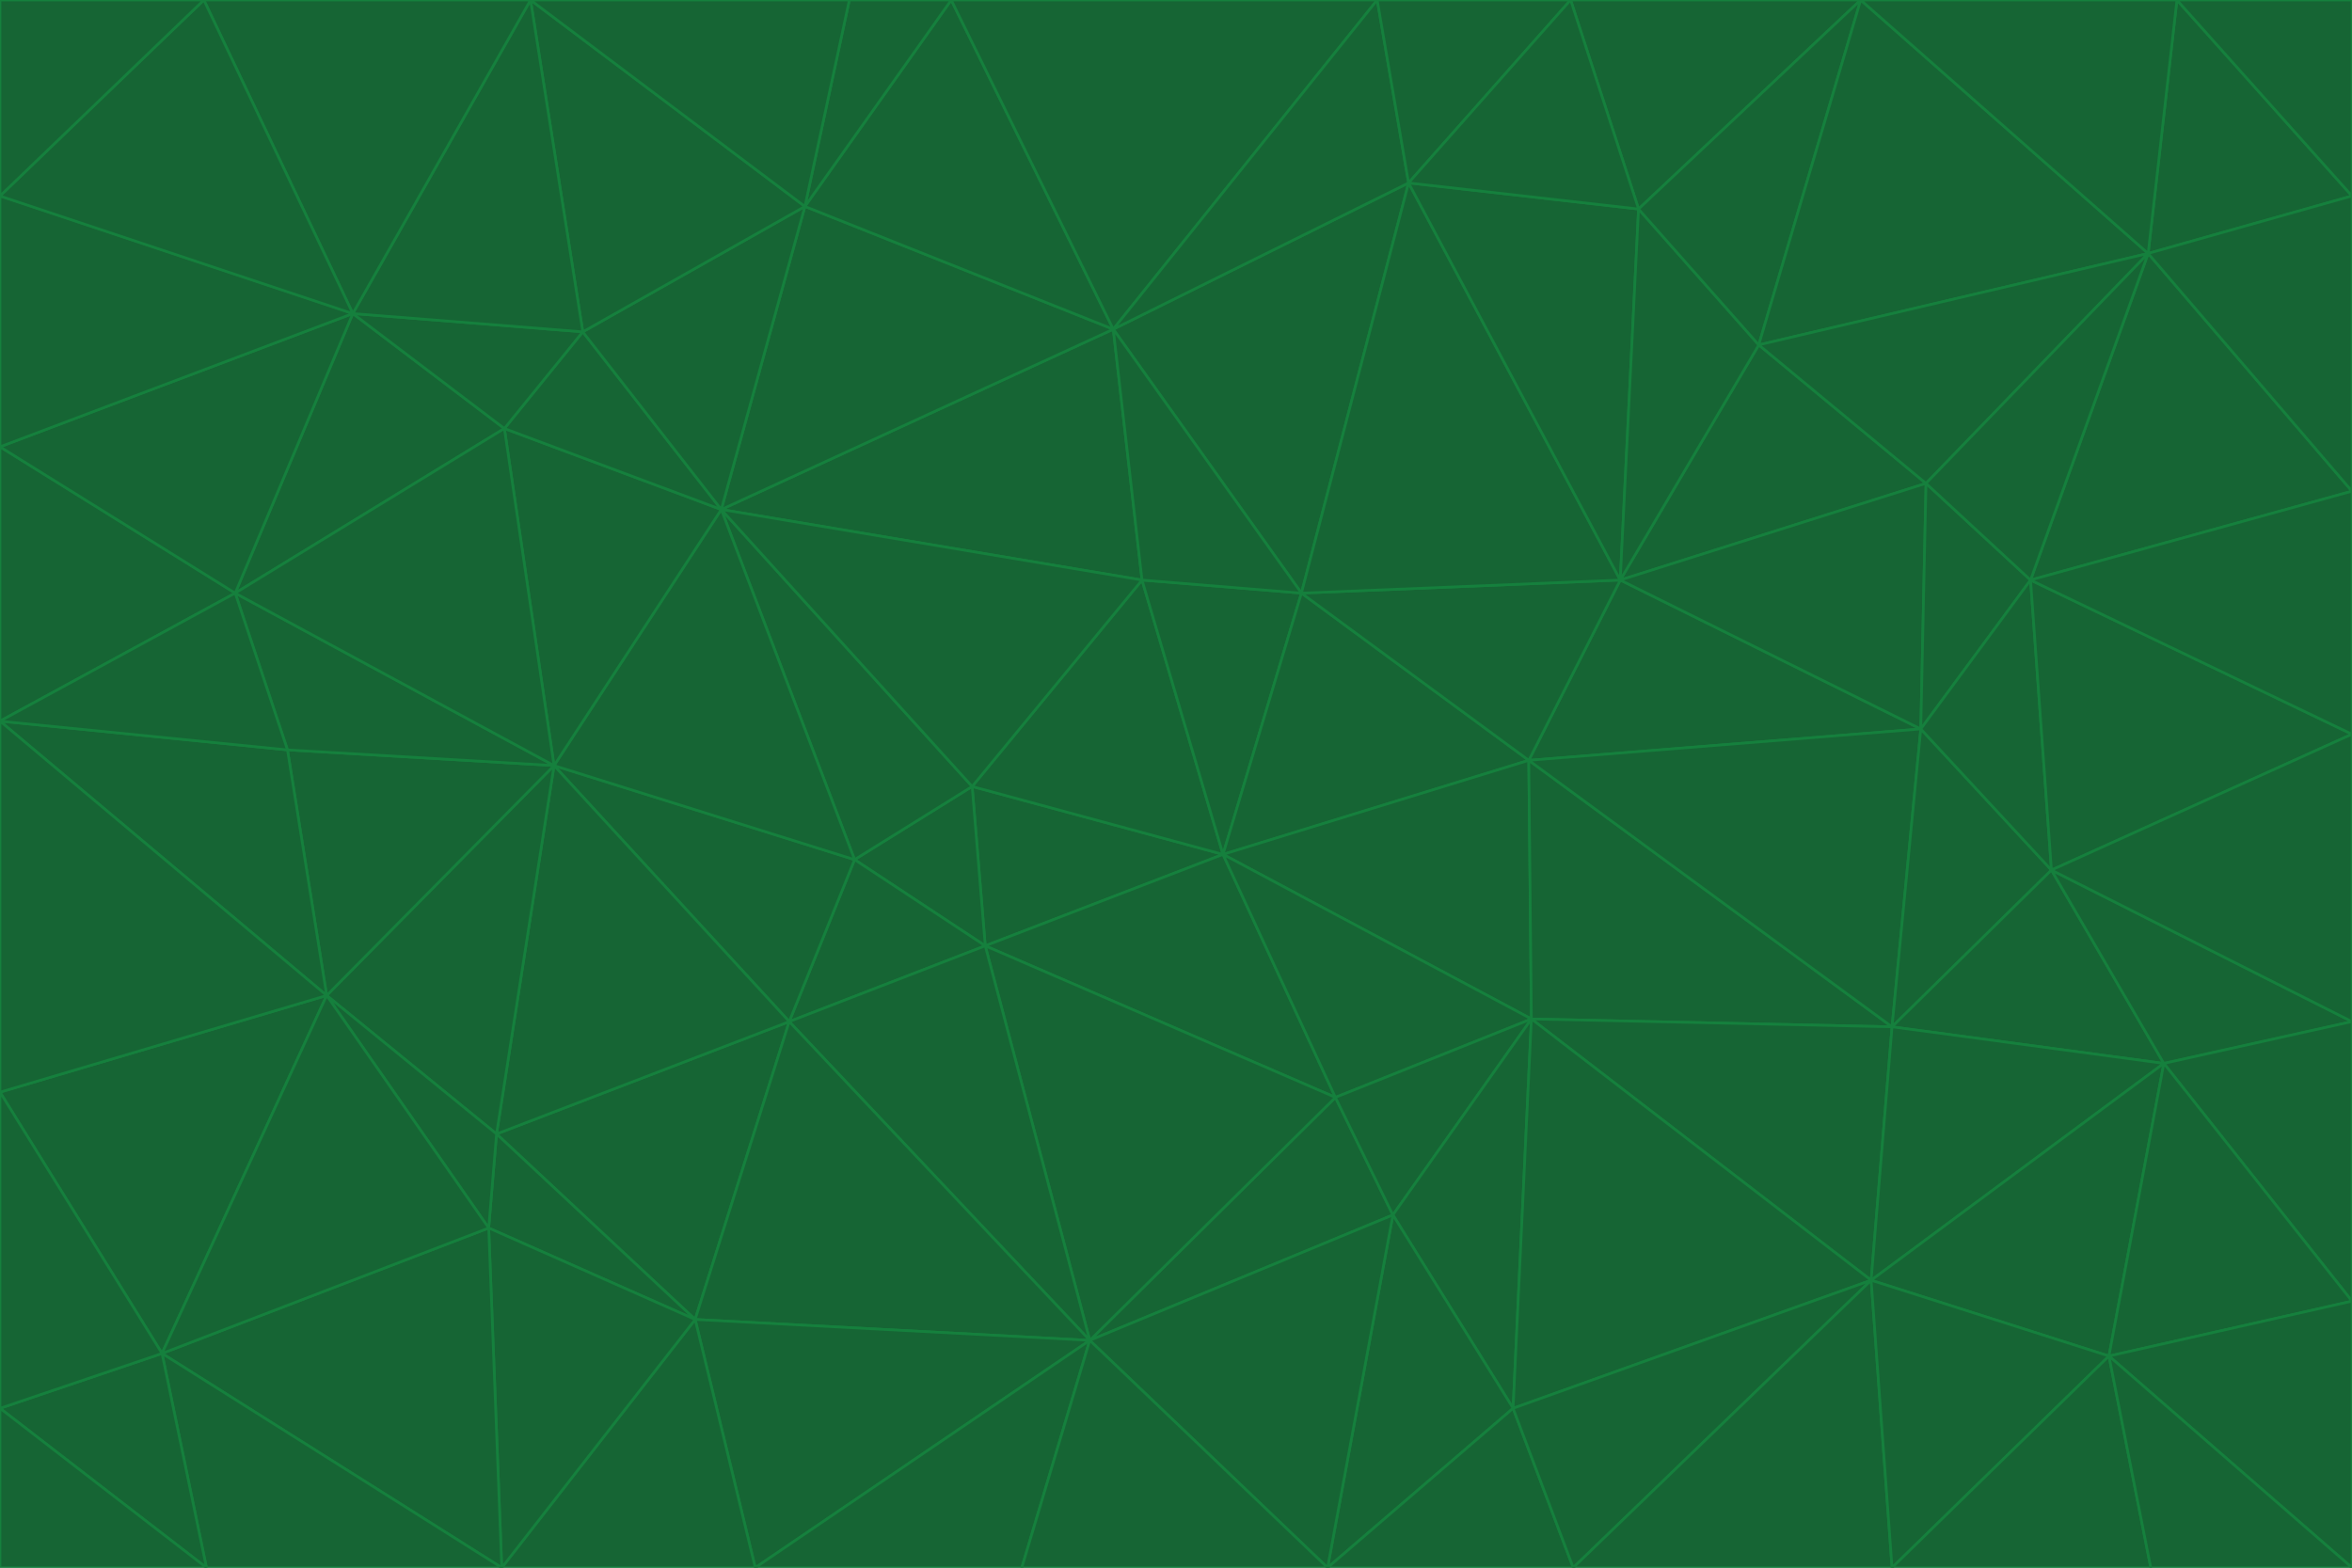 <svg id="visual" viewBox="0 0 900 600" width="900" height="600" xmlns="http://www.w3.org/2000/svg" xmlns:xlink="http://www.w3.org/1999/xlink" version="1.1"><g stroke-width="1" stroke-linejoin="bevel"><path d="M468 327L372 301L377 362Z" fill="#166534" stroke="#15803d"></path><path d="M372 301L327 329L377 362Z" fill="#166534" stroke="#15803d"></path><path d="M468 327L437 222L372 301Z" fill="#166534" stroke="#15803d"></path><path d="M372 301L276 195L327 329Z" fill="#166534" stroke="#15803d"></path><path d="M468 327L498 227L437 222Z" fill="#166534" stroke="#15803d"></path><path d="M327 329L302 391L377 362Z" fill="#166534" stroke="#15803d"></path><path d="M377 362L511 420L468 327Z" fill="#166534" stroke="#15803d"></path><path d="M533 465L511 420L417 513Z" fill="#166534" stroke="#15803d"></path><path d="M468 327L585 291L498 227Z" fill="#166534" stroke="#15803d"></path><path d="M586 390L585 291L468 327Z" fill="#166534" stroke="#15803d"></path><path d="M417 513L511 420L377 362Z" fill="#166534" stroke="#15803d"></path><path d="M511 420L586 390L468 327Z" fill="#166534" stroke="#15803d"></path><path d="M533 465L586 390L511 420Z" fill="#166534" stroke="#15803d"></path><path d="M302 391L417 513L377 362Z" fill="#166534" stroke="#15803d"></path><path d="M426 126L276 195L437 222Z" fill="#166534" stroke="#15803d"></path><path d="M437 222L276 195L372 301Z" fill="#166534" stroke="#15803d"></path><path d="M327 329L212 293L302 391Z" fill="#166534" stroke="#15803d"></path><path d="M539 70L426 126L498 227Z" fill="#166534" stroke="#15803d"></path><path d="M498 227L426 126L437 222Z" fill="#166534" stroke="#15803d"></path><path d="M276 195L212 293L327 329Z" fill="#166534" stroke="#15803d"></path><path d="M735 279L620 222L585 291Z" fill="#166534" stroke="#15803d"></path><path d="M585 291L620 222L498 227Z" fill="#166534" stroke="#15803d"></path><path d="M190 434L266 505L302 391Z" fill="#166534" stroke="#15803d"></path><path d="M302 391L266 505L417 513Z" fill="#166534" stroke="#15803d"></path><path d="M212 293L190 434L302 391Z" fill="#166534" stroke="#15803d"></path><path d="M533 465L579 539L586 390Z" fill="#166534" stroke="#15803d"></path><path d="M586 390L724 393L585 291Z" fill="#166534" stroke="#15803d"></path><path d="M508 600L579 539L533 465Z" fill="#166534" stroke="#15803d"></path><path d="M508 600L533 465L417 513Z" fill="#166534" stroke="#15803d"></path><path d="M190 434L187 470L266 505Z" fill="#166534" stroke="#15803d"></path><path d="M426 126L308 79L276 195Z" fill="#166534" stroke="#15803d"></path><path d="M276 195L193 164L212 293Z" fill="#166534" stroke="#15803d"></path><path d="M289 600L417 513L266 505Z" fill="#166534" stroke="#15803d"></path><path d="M289 600L391 600L417 513Z" fill="#166534" stroke="#15803d"></path><path d="M223 127L193 164L276 195Z" fill="#166534" stroke="#15803d"></path><path d="M212 293L125 381L190 434Z" fill="#166534" stroke="#15803d"></path><path d="M190 434L125 381L187 470Z" fill="#166534" stroke="#15803d"></path><path d="M308 79L223 127L276 195Z" fill="#166534" stroke="#15803d"></path><path d="M620 222L539 70L498 227Z" fill="#166534" stroke="#15803d"></path><path d="M426 126L364 0L308 79Z" fill="#166534" stroke="#15803d"></path><path d="M391 600L508 600L417 513Z" fill="#166534" stroke="#15803d"></path><path d="M110 287L125 381L212 293Z" fill="#166534" stroke="#15803d"></path><path d="M192 600L289 600L266 505Z" fill="#166534" stroke="#15803d"></path><path d="M90 227L110 287L212 293Z" fill="#166534" stroke="#15803d"></path><path d="M716 490L724 393L586 390Z" fill="#166534" stroke="#15803d"></path><path d="M620 222L627 80L539 70Z" fill="#166534" stroke="#15803d"></path><path d="M724 393L735 279L585 291Z" fill="#166534" stroke="#15803d"></path><path d="M737 185L673 132L620 222Z" fill="#166534" stroke="#15803d"></path><path d="M673 132L627 80L620 222Z" fill="#166534" stroke="#15803d"></path><path d="M508 600L602 600L579 539Z" fill="#166534" stroke="#15803d"></path><path d="M579 539L716 490L586 390Z" fill="#166534" stroke="#15803d"></path><path d="M527 0L364 0L426 126Z" fill="#166534" stroke="#15803d"></path><path d="M308 79L203 0L223 127Z" fill="#166534" stroke="#15803d"></path><path d="M527 0L426 126L539 70Z" fill="#166534" stroke="#15803d"></path><path d="M364 0L325 0L308 79Z" fill="#166534" stroke="#15803d"></path><path d="M135 120L90 227L193 164Z" fill="#166534" stroke="#15803d"></path><path d="M602 600L716 490L579 539Z" fill="#166534" stroke="#15803d"></path><path d="M724 393L785 333L735 279Z" fill="#166534" stroke="#15803d"></path><path d="M135 120L193 164L223 127Z" fill="#166534" stroke="#15803d"></path><path d="M193 164L90 227L212 293Z" fill="#166534" stroke="#15803d"></path><path d="M0 418L62 518L125 381Z" fill="#166534" stroke="#15803d"></path><path d="M601 0L527 0L539 70Z" fill="#166534" stroke="#15803d"></path><path d="M203 0L135 120L223 127Z" fill="#166534" stroke="#15803d"></path><path d="M712 0L601 0L627 80Z" fill="#166534" stroke="#15803d"></path><path d="M735 279L737 185L620 222Z" fill="#166534" stroke="#15803d"></path><path d="M187 470L192 600L266 505Z" fill="#166534" stroke="#15803d"></path><path d="M62 518L192 600L187 470Z" fill="#166534" stroke="#15803d"></path><path d="M828 407L785 333L724 393Z" fill="#166534" stroke="#15803d"></path><path d="M735 279L777 222L737 185Z" fill="#166534" stroke="#15803d"></path><path d="M785 333L777 222L735 279Z" fill="#166534" stroke="#15803d"></path><path d="M712 0L627 80L673 132Z" fill="#166534" stroke="#15803d"></path><path d="M712 0L673 132L822 97Z" fill="#166534" stroke="#15803d"></path><path d="M627 80L601 0L539 70Z" fill="#166534" stroke="#15803d"></path><path d="M325 0L203 0L308 79Z" fill="#166534" stroke="#15803d"></path><path d="M0 276L125 381L110 287Z" fill="#166534" stroke="#15803d"></path><path d="M125 381L62 518L187 470Z" fill="#166534" stroke="#15803d"></path><path d="M602 600L724 600L716 490Z" fill="#166534" stroke="#15803d"></path><path d="M716 490L828 407L724 393Z" fill="#166534" stroke="#15803d"></path><path d="M807 519L828 407L716 490Z" fill="#166534" stroke="#15803d"></path><path d="M785 333L900 281L777 222Z" fill="#166534" stroke="#15803d"></path><path d="M0 171L0 276L90 227Z" fill="#166534" stroke="#15803d"></path><path d="M90 227L0 276L110 287Z" fill="#166534" stroke="#15803d"></path><path d="M0 171L90 227L135 120Z" fill="#166534" stroke="#15803d"></path><path d="M0 276L0 418L125 381Z" fill="#166534" stroke="#15803d"></path><path d="M62 518L79 600L192 600Z" fill="#166534" stroke="#15803d"></path><path d="M0 539L79 600L62 518Z" fill="#166534" stroke="#15803d"></path><path d="M724 600L807 519L716 490Z" fill="#166534" stroke="#15803d"></path><path d="M822 97L673 132L737 185Z" fill="#166534" stroke="#15803d"></path><path d="M0 75L0 171L135 120Z" fill="#166534" stroke="#15803d"></path><path d="M0 418L0 539L62 518Z" fill="#166534" stroke="#15803d"></path><path d="M900 188L822 97L777 222Z" fill="#166534" stroke="#15803d"></path><path d="M777 222L822 97L737 185Z" fill="#166534" stroke="#15803d"></path><path d="M203 0L78 0L135 120Z" fill="#166534" stroke="#15803d"></path><path d="M900 391L785 333L828 407Z" fill="#166534" stroke="#15803d"></path><path d="M900 391L900 281L785 333Z" fill="#166534" stroke="#15803d"></path><path d="M78 0L0 75L135 120Z" fill="#166534" stroke="#15803d"></path><path d="M900 498L900 391L828 407Z" fill="#166534" stroke="#15803d"></path><path d="M724 600L823 600L807 519Z" fill="#166534" stroke="#15803d"></path><path d="M807 519L900 498L828 407Z" fill="#166534" stroke="#15803d"></path><path d="M0 539L0 600L79 600Z" fill="#166534" stroke="#15803d"></path><path d="M900 281L900 188L777 222Z" fill="#166534" stroke="#15803d"></path><path d="M900 600L900 498L807 519Z" fill="#166534" stroke="#15803d"></path><path d="M78 0L0 0L0 75Z" fill="#166534" stroke="#15803d"></path><path d="M900 75L833 0L822 97Z" fill="#166534" stroke="#15803d"></path><path d="M822 97L833 0L712 0Z" fill="#166534" stroke="#15803d"></path><path d="M900 188L900 75L822 97Z" fill="#166534" stroke="#15803d"></path><path d="M823 600L900 600L807 519Z" fill="#166534" stroke="#15803d"></path><path d="M900 75L900 0L833 0Z" fill="#166534" stroke="#15803d"></path></g></svg>